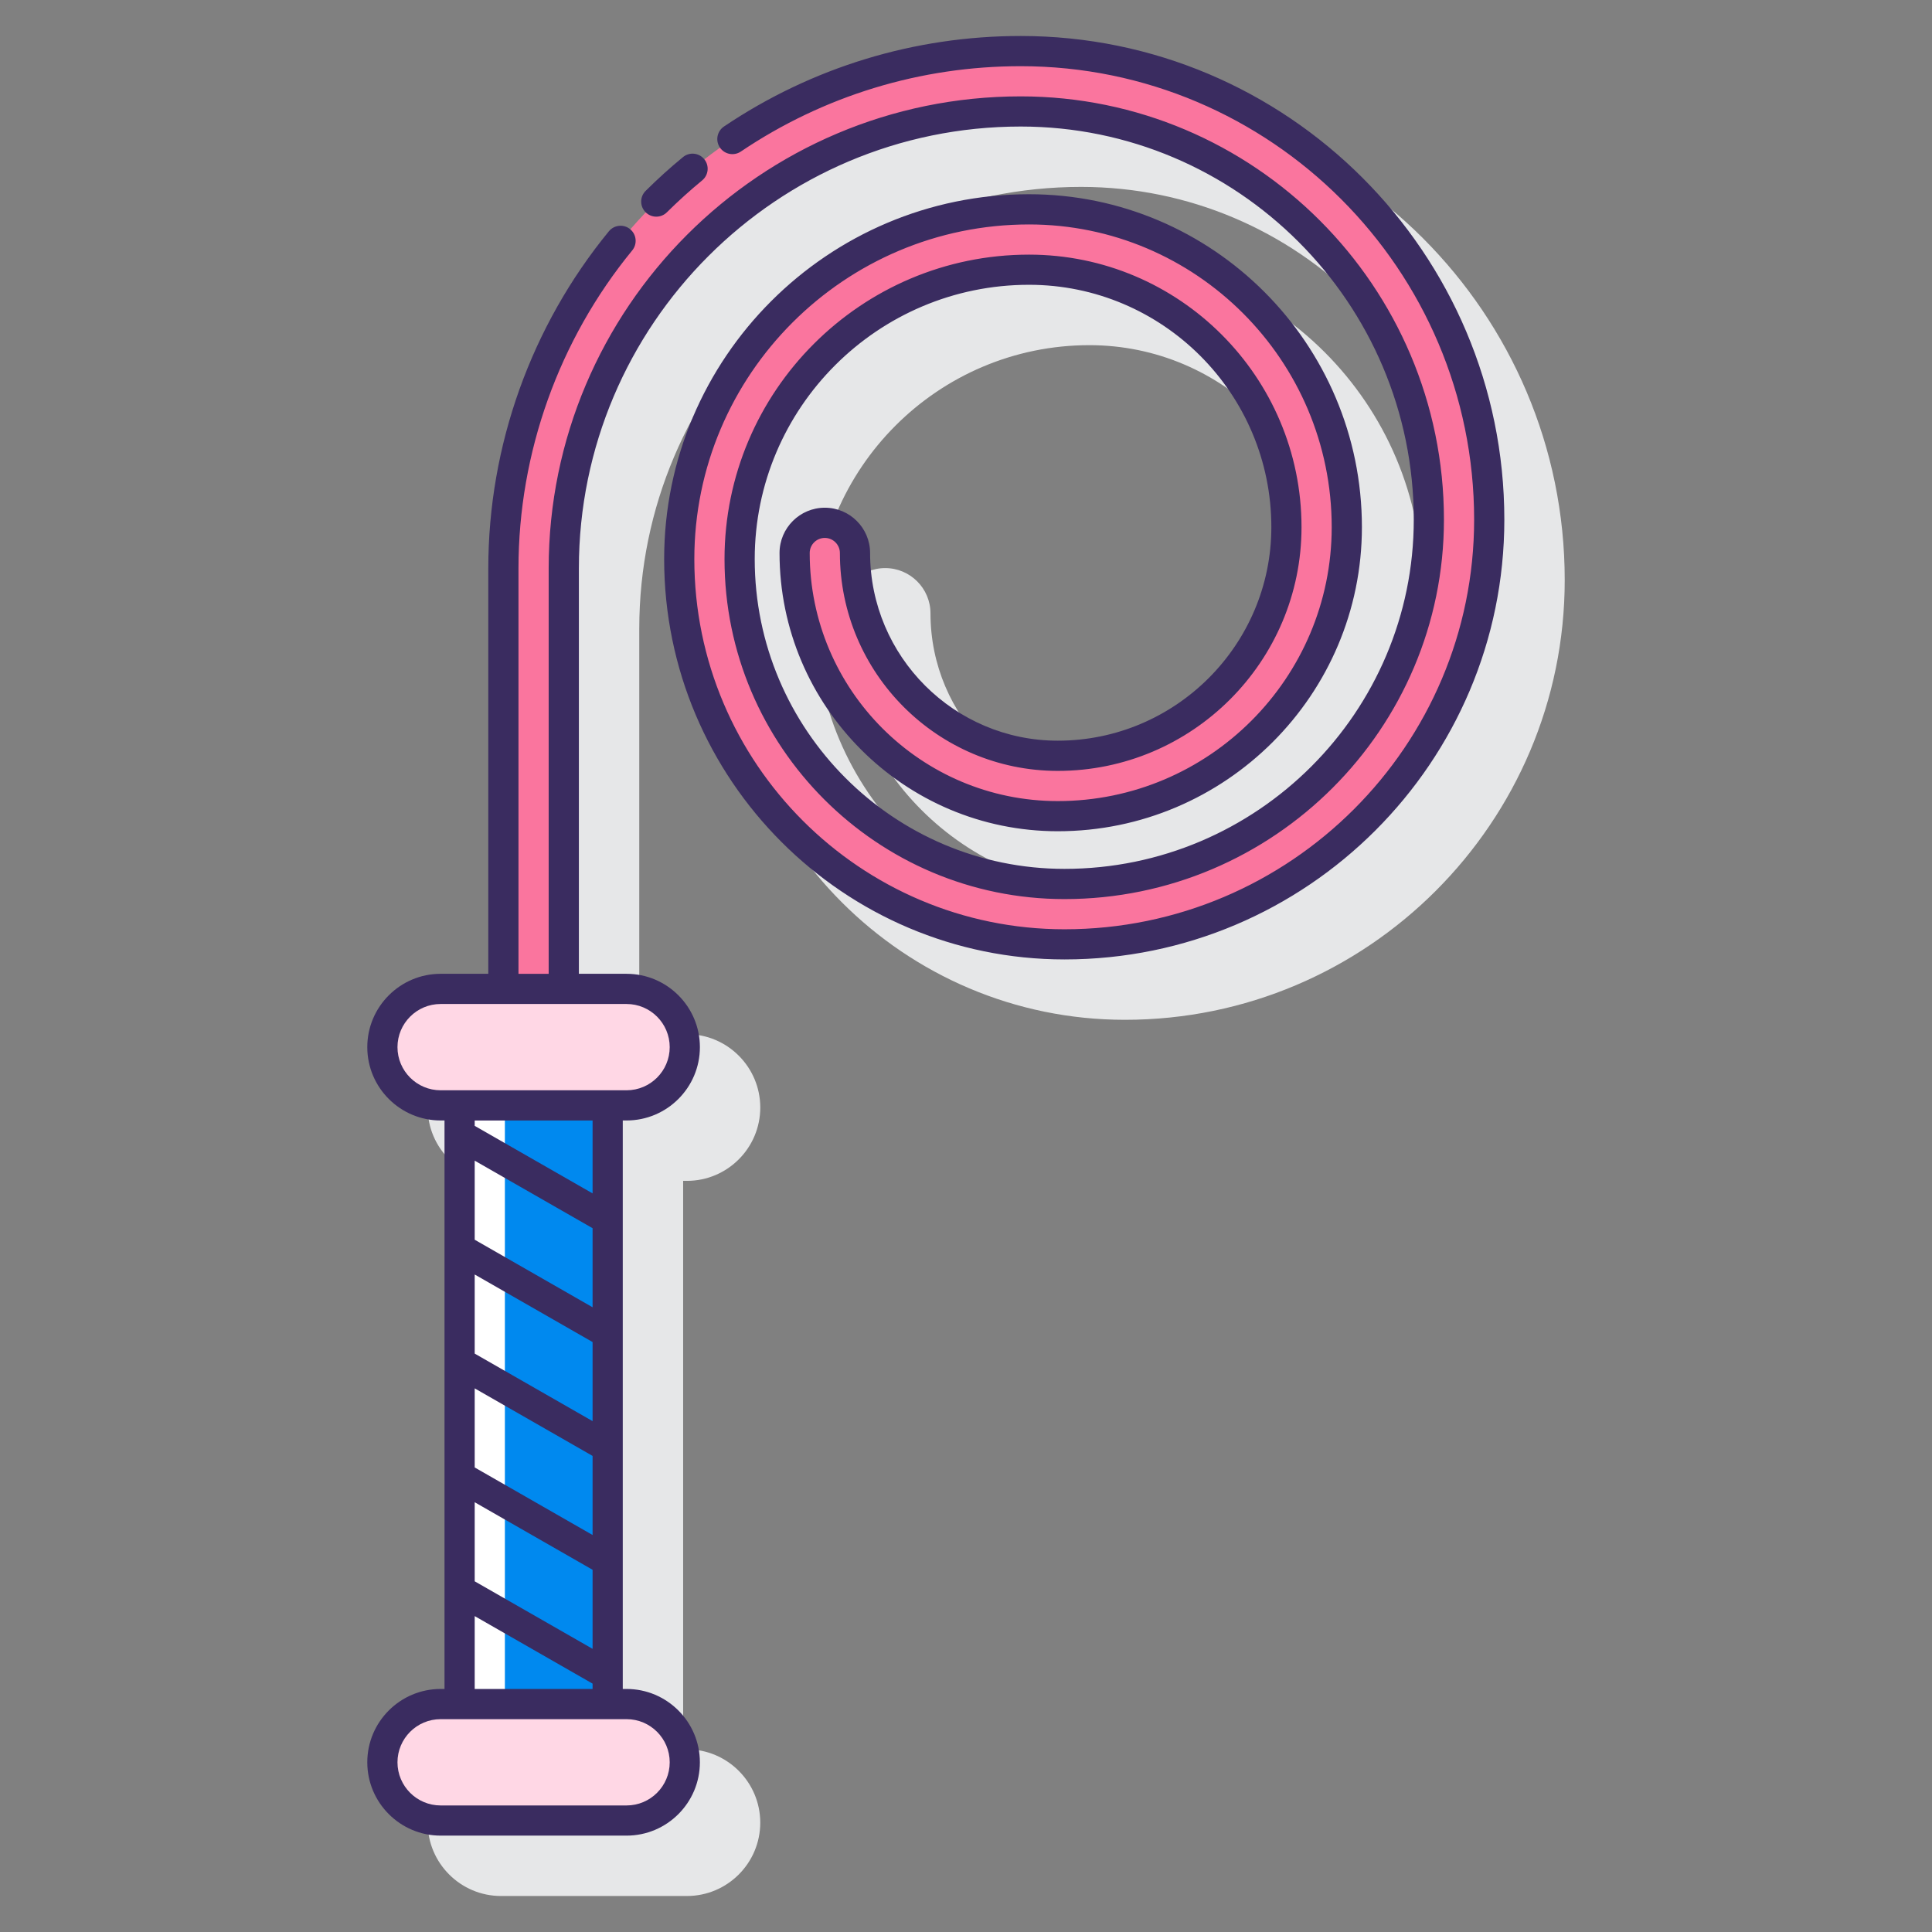 <?xml version="1.0" encoding="utf-8"?>
<!-- Generator: Adobe Illustrator 22.0.1, SVG Export Plug-In . SVG Version: 6.00 Build 0)  -->
<svg version="1.1" id="Layer_1" xmlns="http://www.w3.org/2000/svg" xmlns:xlink="http://www.w3.org/1999/xlink" x="0px" y="0px"
	 viewBox="0 0 128 128" style="enable-background:new 0 0 128 128;" xml:space="preserve">
<rect x="0" y="0" width="128" height="128" fill="#808080" stroke="none"/>
<style type="text/css">
	.st0{fill:#3A2C60;}
	.st1{fill:#E6E7E8;}
	.st2{fill:#6DC9F7;}
	.st3{fill:#FFFFFF;}
	.st4{fill:#FA759E;}
	.st5{fill:#FFD7E5;}
	.st6{fill:#D4FBFF;}
	.st7{fill:#0089EF;}
</style>
<g>
	<path class="st1" d="M71.623,6.384c-19.448,0-35.271,15.822-35.271,35.27v26.863h-3.159c-2.68,0-4.859,2.18-4.859,4.859
		s2.18,4.859,4.859,4.859h0.257v37.663h-0.257c-2.68,0-4.859,2.18-4.859,4.858c0,2.68,2.18,4.859,4.859,4.859h12.318
		c2.679,0,4.858-2.18,4.858-4.859c0-2.679-2.18-4.858-4.858-4.858H45.26V78.235h0.252c2.679,0,4.858-2.18,4.858-4.859
		s-2.18-4.859-4.858-4.859h-3.159V41.653c0-16.14,13.131-29.27,29.271-29.27c14.36,0,26.043,11.683,26.043,26.043
		c0,12.759-10.38,23.139-23.139,23.139c-11.317,0-20.525-9.208-20.525-20.525c0-10.02,8.152-18.172,18.173-18.172
		c8.853,0,16.055,7.202,16.055,16.055c0,7.802-6.348,14.149-14.149,14.149c-6.856,0-12.435-5.578-12.435-12.435c0-1.654-1.346-3-3-3
		s-3,1.346-3,3c0,10.165,8.27,18.435,18.435,18.435c11.11,0,20.149-9.039,20.149-20.149c0-12.161-9.894-22.055-22.055-22.055
		c-13.329,0-24.173,10.844-24.173,24.172c0,14.626,11.899,26.525,26.525,26.525c16.067,0,29.139-13.071,29.139-29.139
		C103.666,20.758,89.292,6.384,71.623,6.384z"/>
	<g>
		<g>
			<path class="st4" d="M67.623,3.384c-18.896,0-34.271,15.373-34.271,34.27v27.864h4V37.653c0-16.69,13.579-30.27,30.271-30.27
				c14.911,0,27.043,12.132,27.043,27.043c0,13.311-10.828,24.139-24.139,24.139c-11.869,0-21.525-9.656-21.525-21.525
				c0-10.571,8.601-19.172,19.173-19.172c9.404,0,17.055,7.65,17.055,17.055c0,8.354-6.796,15.149-15.149,15.149
				c-7.408,0-13.435-6.026-13.435-13.435c0-1.104-0.896-2-2-2s-2,0.896-2,2c0,9.613,7.821,17.435,17.435,17.435
				c10.559,0,19.149-8.591,19.149-19.149c0-11.609-9.445-21.055-21.055-21.055c-12.777,0-23.173,10.395-23.173,23.172
				c0,14.075,11.45,25.525,25.525,25.525c15.516,0,28.139-12.623,28.139-28.139C98.666,17.31,84.74,3.384,67.623,3.384z"/>
		</g>
		<g>
			<g>
				<g>
					<g>
						<rect x="30.445" y="73.235" class="st3" width="9.814" height="39.663"/>
						<rect x="33.45" y="73.235" class="st7" width="6.81" height="39.663"/>
					</g>
					<path class="st5" d="M41.511,112.898H29.193c-2.122,0-3.859,1.737-3.859,3.859c0,2.122,1.737,3.859,3.859,3.859h12.318
						c2.123,0,3.859-1.737,3.859-3.859C45.37,114.635,43.634,112.898,41.511,112.898z"/>
					<path class="st5" d="M41.511,65.517H29.193c-2.122,0-3.859,1.737-3.859,3.859c0,2.122,1.737,3.859,3.859,3.859h12.318
						c2.123,0,3.859-1.737,3.859-3.859C45.37,67.253,43.634,65.517,41.511,65.517z"/>
				</g>
				<g>
					<path class="st0" d="M67.622,2.384c-7.035,0-13.833,2.074-19.658,5.999c-0.458,0.309-0.579,0.93-0.271,1.388
						c0.308,0.459,0.932,0.578,1.388,0.271c5.494-3.701,11.905-5.657,18.541-5.657c16.565,0,30.043,13.478,30.043,30.043
						c0,14.964-12.175,27.139-27.139,27.139c-13.523,0-24.525-11.002-24.525-24.525c0-12.226,9.946-22.172,22.173-22.172
						c11.059,0,20.055,8.996,20.055,20.055c0,10.008-8.142,18.149-18.149,18.149c-9.062,0-16.435-7.372-16.435-16.435
						c0-0.552,0.448-1,1-1s1,0.448,1,1c0,7.959,6.476,14.435,14.435,14.435c8.905,0,16.149-7.244,16.149-16.149
						c0-9.955-8.1-18.055-18.055-18.055c-11.123,0-20.173,9.049-20.173,20.172c0,12.421,10.104,22.525,22.525,22.525
						c13.861,0,25.139-11.277,25.139-25.139c0-15.463-12.58-28.043-28.043-28.043c-17.242,0-31.271,14.027-31.271,31.27v26.863h-2
						V37.653c0-7.656,2.677-15.137,7.536-21.063c0.35-0.427,0.288-1.057-0.14-1.407c-0.427-0.351-1.057-0.286-1.407,0.14
						c-5.152,6.283-7.989,14.214-7.989,22.331v26.863h-3.158c-2.68,0-4.859,2.18-4.859,4.859c0,2.679,2.18,4.858,4.859,4.858h0.257
						v37.664h-0.257c-2.68,0-4.859,2.18-4.859,4.858c0,2.68,2.18,4.859,4.859,4.859h12.317c2.68,0,4.859-2.18,4.859-4.859
						c0-2.679-2.18-4.858-4.859-4.858H41.26V74.234h0.251c2.68,0,4.859-2.18,4.859-4.858c0-2.68-2.18-4.859-4.859-4.859h-3.159
						V37.653c0-16.14,13.131-29.27,29.271-29.27c14.36,0,26.043,11.683,26.043,26.043c0,12.759-10.38,23.139-23.139,23.139
						c-11.317,0-20.525-9.208-20.525-20.525c0-10.02,8.152-18.172,18.173-18.172c8.853,0,16.055,7.202,16.055,16.055
						c0,7.802-6.348,14.149-14.149,14.149c-6.856,0-12.435-5.578-12.435-12.435c0-1.654-1.346-3-3-3s-3,1.346-3,3
						c0,10.165,8.27,18.435,18.435,18.435c11.11,0,20.149-9.039,20.149-20.149c0-12.161-9.894-22.055-22.055-22.055
						c-13.329,0-24.173,10.844-24.173,24.172c0,14.626,11.899,26.525,26.525,26.525c16.067,0,29.139-13.071,29.139-29.139
						C99.665,16.758,85.291,2.384,67.622,2.384z M31.45,91.983l7.81,4.475v5.24l-7.81-4.475V91.983z M39.26,94.154l-7.81-4.475
						v-5.24l7.81,4.475V94.154z M31.45,99.527l7.81,4.475v5.238l-7.81-4.474V99.527z M39.26,86.61l-7.81-4.475v-5.238l7.81,4.474
						V86.61z M31.45,107.071l7.81,4.474v0.353h-7.81V107.071z M44.37,116.757c0,1.577-1.282,2.859-2.859,2.859H29.193
						c-1.577,0-2.859-1.282-2.859-2.859c0-1.576,1.282-2.858,2.859-2.858h12.317C43.088,113.898,44.37,115.181,44.37,116.757z
						 M39.26,79.065l-7.81-4.474v-0.356h7.81V79.065z M44.37,69.376c0,1.576-1.282,2.858-2.859,2.858H29.193
						c-1.577,0-2.859-1.282-2.859-2.858c0-1.577,1.282-2.859,2.859-2.859h12.317C43.088,66.517,44.37,67.799,44.37,69.376z"/>
					<path class="st0" d="M43.48,14.355c0.255,0,0.51-0.097,0.705-0.291c0.744-0.739,1.529-1.449,2.334-2.111
						c0.427-0.351,0.488-0.981,0.138-1.407c-0.351-0.427-0.98-0.49-1.407-0.138c-0.854,0.701-1.686,1.454-2.475,2.238
						c-0.392,0.389-0.394,1.022-0.004,1.414C42.966,14.256,43.223,14.355,43.48,14.355z"/>
				</g>
			</g>
		</g>
	</g>
</g>
</svg>
